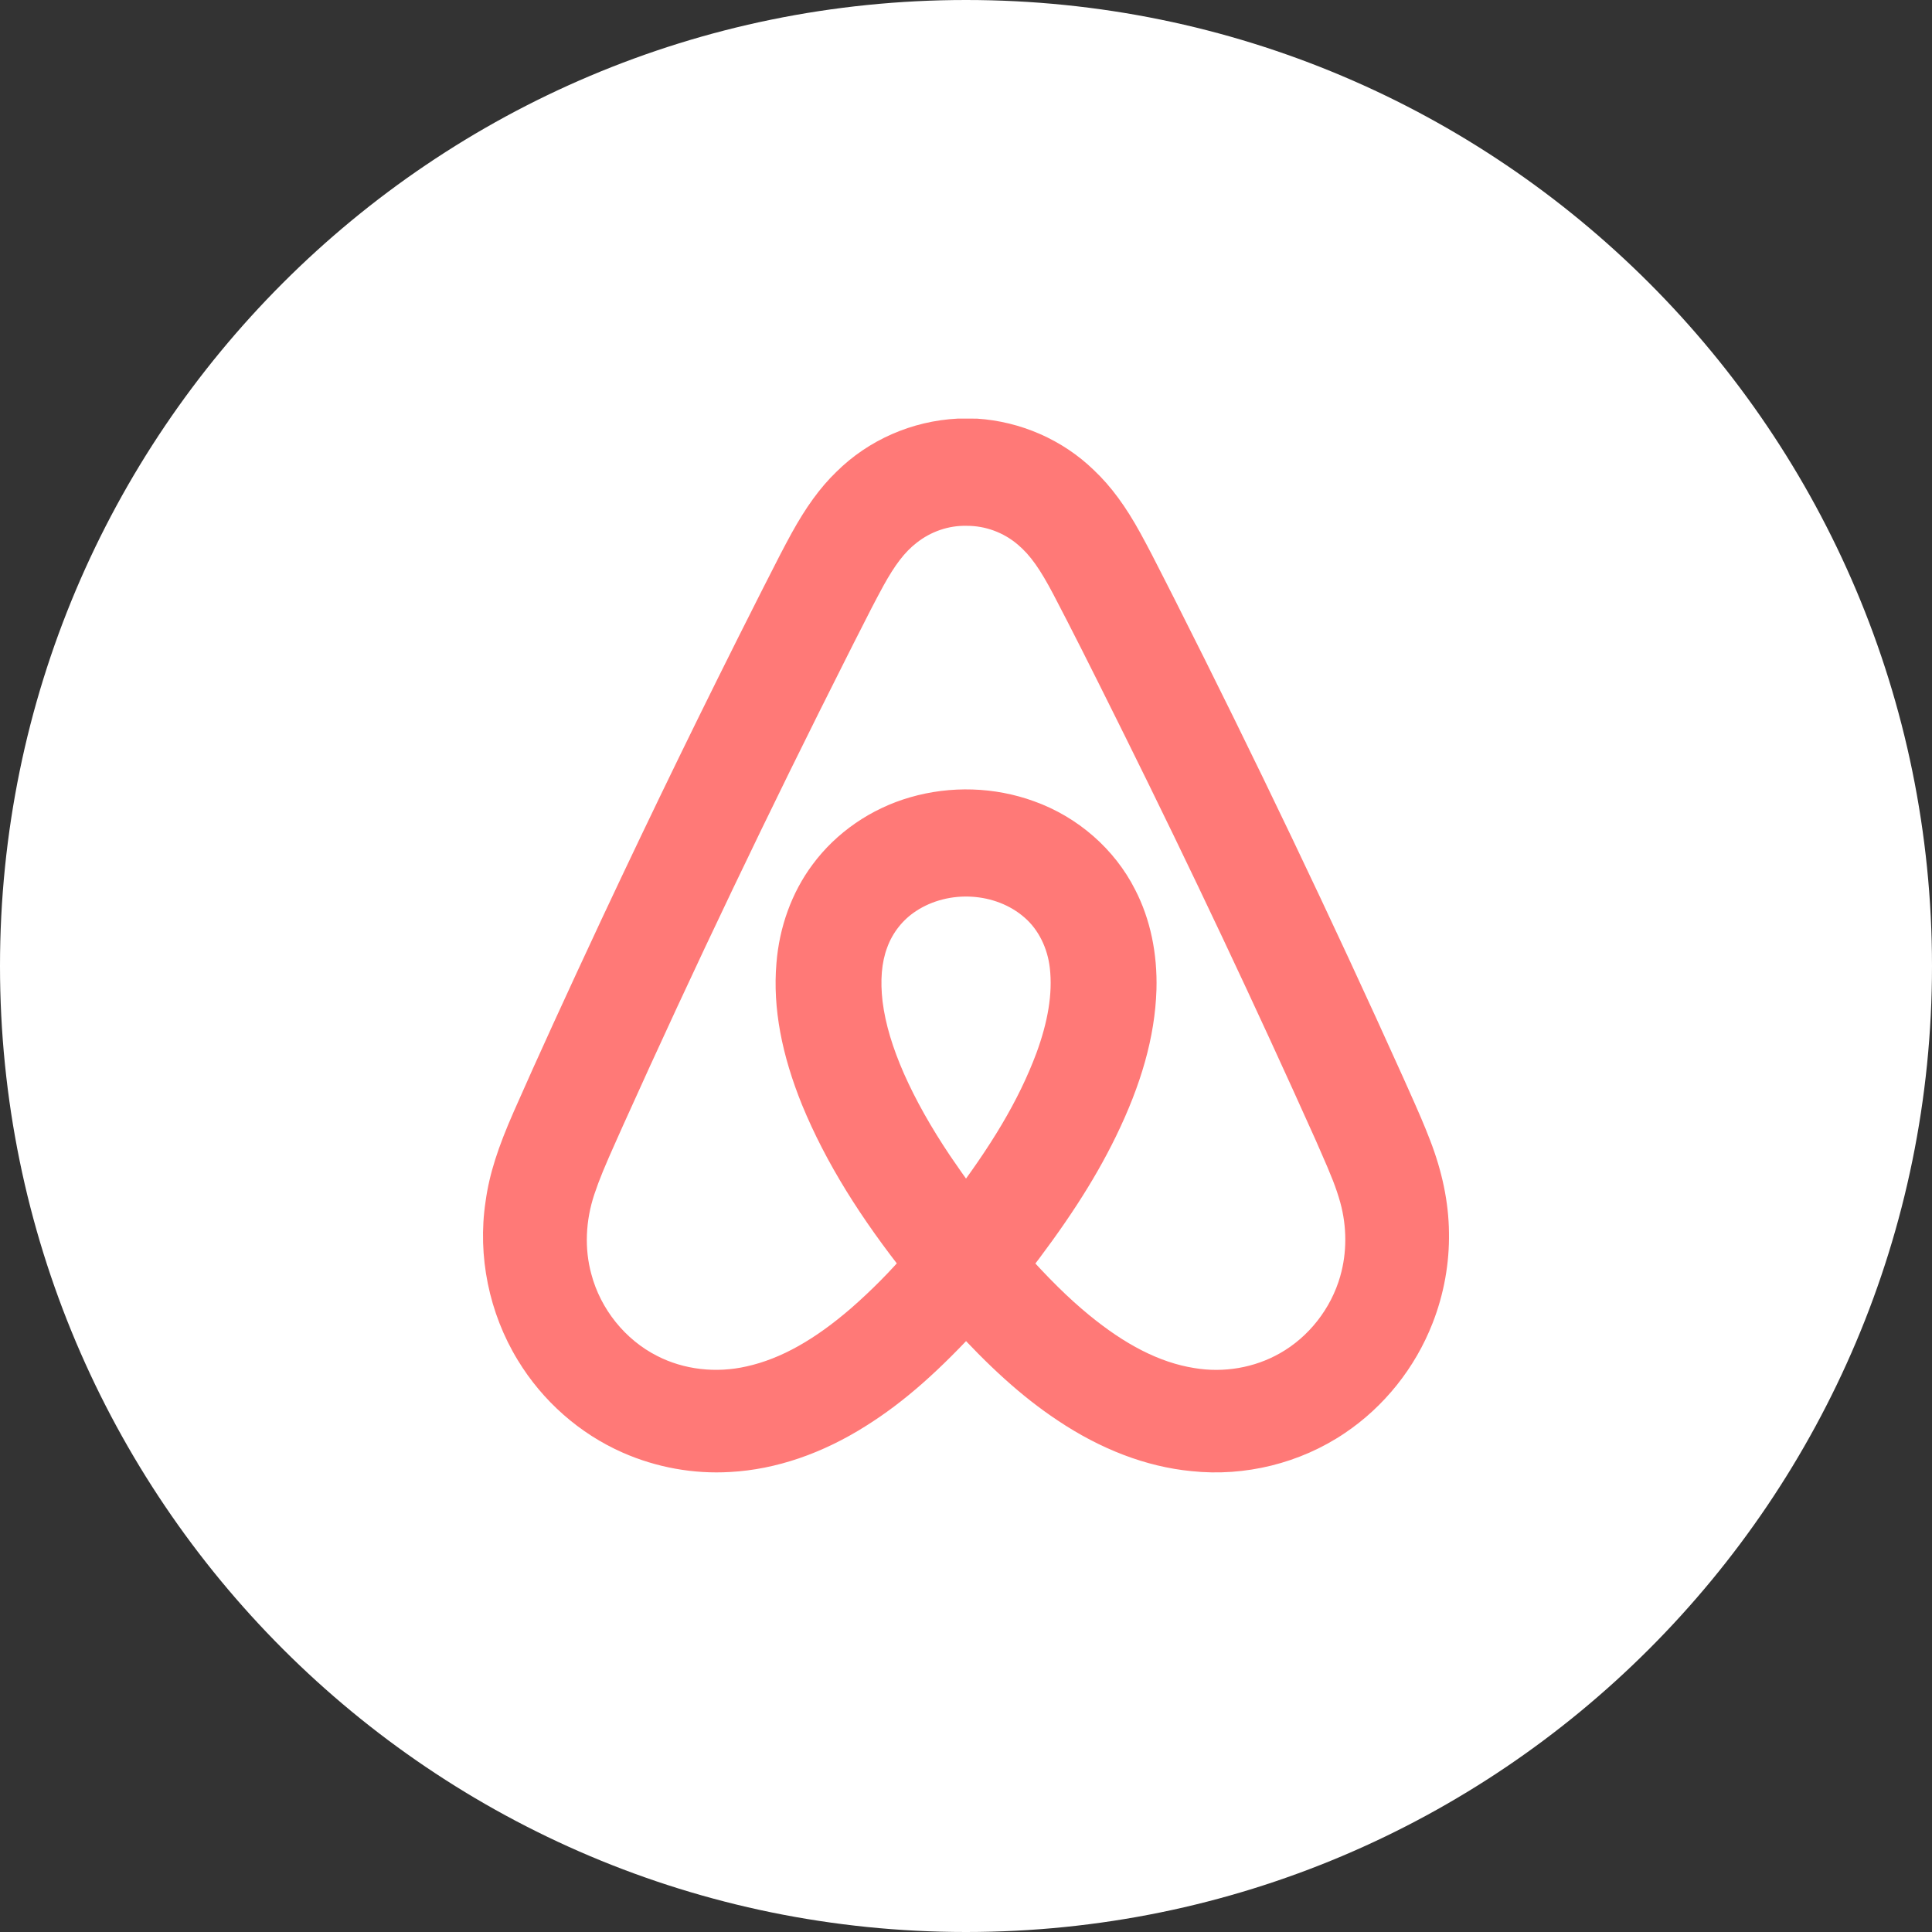 <?xml version="1.0" encoding="UTF-8"?>
<svg width="60px" height="60px" viewBox="0 0 60 60" version="1.1" xmlns="http://www.w3.org/2000/svg" xmlns:xlink="http://www.w3.org/1999/xlink">
    <rect x="0" y="0" width="60" height="60" fill="#333333" stroke="none"/>
    <!-- Generator: Sketch 46.2 (44496) - http://www.bohemiancoding.com/sketch -->
    <title>Airbnb</title>
    <desc>Created with Sketch.</desc>
    <defs></defs>
    <g id="Page-1" stroke="none" stroke-width="1" fill="none" fill-rule="evenodd">
        <g id="Social_icons" transform="translate(-722, -1155)">
            <g id="Airbnb" transform="translate(722, 1155)">
                <path d="M0,30 C0,13.431 13.431,0 30,0 C46.569,0 60,13.431 60,30 C60,46.569 46.569,60 30,60 C13.431,60 0,46.569 0,30 Z" id="back" fill="#FFFFFF"></path>
                <path d="M44.999,38.274 C44.989,37.334 44.785,36.373 44.414,35.414 C44.231,34.938 44.069,34.563 43.703,33.745 C43.692,33.721 43.692,33.721 43.681,33.697 C43.63,33.583 43.63,33.583 43.58,33.47 C41.33,28.477 38.964,23.527 36.483,18.619 C36.42,18.496 36.37,18.397 36.259,18.179 C36.257,18.174 36.257,18.174 36.255,18.17 C35.849,17.368 35.662,17.005 35.418,16.56 C34.973,15.749 34.518,15.116 33.969,14.598 C33.003,13.66 31.696,13.087 30.338,13.001 L29.747,13 C28.32,13.071 26.97,13.666 25.976,14.652 C25.456,15.154 25.02,15.769 24.584,16.559 C24.34,17.005 24.139,17.394 23.756,18.152 C23.733,18.197 23.733,18.197 23.71,18.242 C23.623,18.415 23.585,18.49 23.535,18.588 C21.884,21.851 20.272,25.16 18.699,28.514 C17.549,30.978 16.736,32.752 15.954,34.525 C15.472,35.624 15.198,36.446 15.079,37.319 C14.826,39.003 15.187,40.78 16.08,42.241 C16.848,43.508 18,44.525 19.342,45.114 C20.387,45.574 21.539,45.782 22.673,45.714 C24.106,45.637 25.545,45.133 26.879,44.292 C28.099,43.529 29.196,42.541 30.483,41.135 L29.521,41.134 C30.7,42.428 31.724,43.367 32.847,44.113 C34.165,44.996 35.58,45.551 37.006,45.688 C38.665,45.864 40.378,45.442 41.764,44.506 C42.984,43.687 43.948,42.481 44.489,41.095 C44.841,40.199 45.016,39.232 44.999,38.27 L44.999,38.274 L44.999,38.274 Z M41.623,39.633 C41.336,40.64 40.645,41.522 39.747,42.028 C38.956,42.478 38.001,42.641 37.089,42.486 C36.003,42.314 34.935,41.752 33.824,40.841 C33.171,40.306 32.546,39.683 31.79,38.838 L31.82,39.678 C33.064,38.075 33.961,36.717 34.654,35.297 C35.431,33.702 35.869,32.212 35.915,30.733 C35.946,29.622 35.728,28.551 35.254,27.632 C34.615,26.365 33.466,25.368 32.113,24.884 C30.889,24.438 29.524,24.396 28.265,24.761 C27.054,25.11 25.972,25.85 25.232,26.853 C24.588,27.718 24.201,28.793 24.113,29.915 C23.994,31.316 24.285,32.774 24.91,34.318 C25.65,36.113 26.726,37.829 28.189,39.668 L28.201,38.836 C27.667,39.467 27.072,40.068 26.422,40.636 C25.314,41.591 24.264,42.197 23.185,42.435 C22.236,42.652 21.236,42.536 20.405,42.108 C19.414,41.605 18.65,40.654 18.364,39.567 C18.148,38.781 18.185,37.91 18.457,37.093 C18.617,36.615 18.778,36.23 19.158,35.381 C19.174,35.346 19.174,35.346 19.19,35.31 C19.26,35.155 19.305,35.055 19.35,34.951 C21.552,30.061 23.883,25.182 26.34,20.317 C26.392,20.214 26.434,20.132 26.527,19.946 C26.532,19.936 26.532,19.936 26.537,19.927 C26.976,19.057 27.179,18.662 27.439,18.185 C27.787,17.555 28.093,17.146 28.463,16.86 C28.906,16.507 29.462,16.318 30.009,16.33 C30.595,16.324 31.168,16.536 31.611,16.915 C32.007,17.25 32.309,17.691 32.714,18.46 C33.295,19.572 33.801,20.575 34.728,22.44 C34.811,22.606 34.811,22.606 34.893,22.773 C34.903,22.791 34.903,22.791 34.912,22.81 C36.989,26.998 38.974,31.202 40.866,35.422 C40.891,35.481 40.911,35.527 40.959,35.636 C40.977,35.676 40.977,35.676 40.995,35.717 C41.35,36.523 41.496,36.889 41.623,37.343 C41.831,38.097 41.832,38.902 41.623,39.631 L41.623,39.633 L41.623,39.633 Z M30.509,37.266 C30.236,36.939 30.015,36.634 29.589,36.013 C29.561,35.972 29.561,35.972 29.533,35.931 C29.516,35.907 29.516,35.907 29.5,35.884 C28.916,35.011 28.442,34.175 28.072,33.34 C27.72,32.535 27.498,31.808 27.409,31.104 C27.334,30.453 27.376,29.892 27.553,29.424 C27.722,28.959 28.042,28.558 28.45,28.293 C29.47,27.623 30.924,27.709 31.822,28.499 C32.251,28.871 32.533,29.442 32.604,30.066 C32.693,30.863 32.544,31.732 32.185,32.709 C31.633,34.184 30.777,35.599 29.491,37.289 L30.009,37.686 L30.509,37.266 L30.509,37.266 Z" fill="#FF7977" fill-rule="nonzero"></path>
            </g>
        </g>
    </g>
</svg>